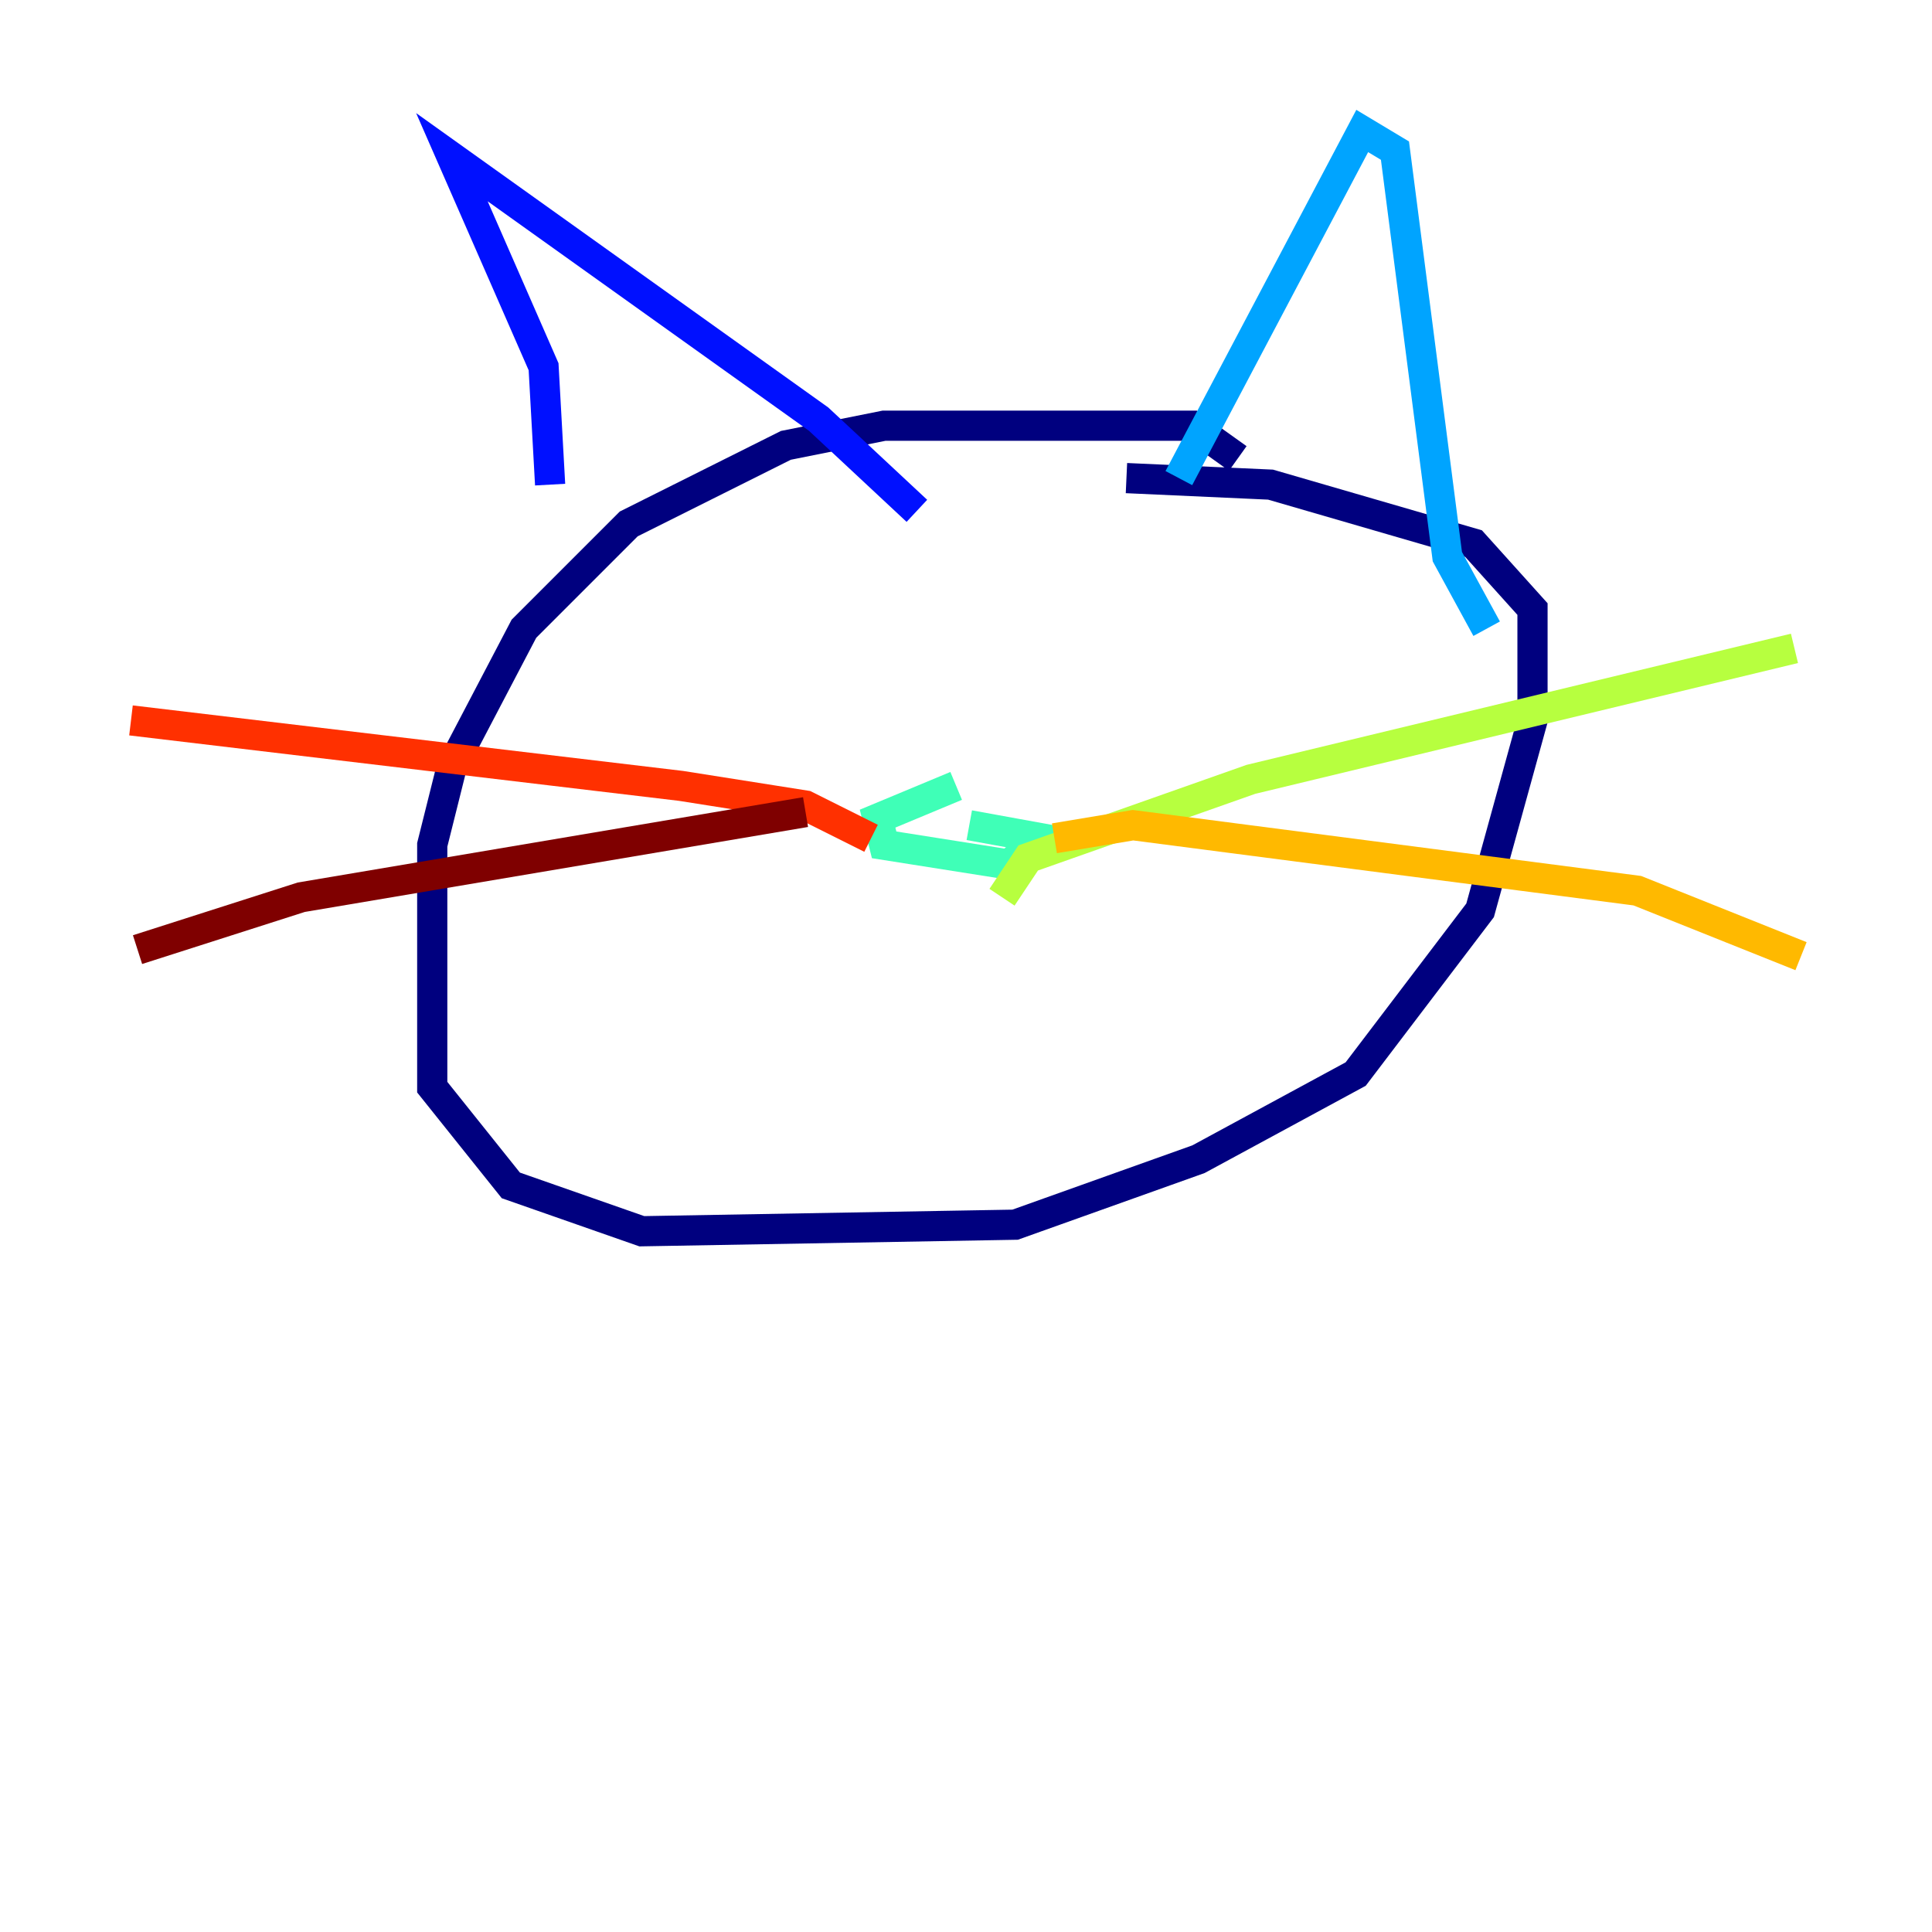 <?xml version="1.0" encoding="utf-8" ?>
<svg baseProfile="tiny" height="128" version="1.2" viewBox="0,0,128,128" width="128" xmlns="http://www.w3.org/2000/svg" xmlns:ev="http://www.w3.org/2001/xml-events" xmlns:xlink="http://www.w3.org/1999/xlink"><defs /><polyline fill="none" points="82.007,30.373 78.969,28.203 58.576,28.203 52.068,29.505 41.654,34.712 34.712,41.654 29.939,50.766 28.637,55.973 28.637,72.027 33.844,78.536 42.522,81.573 67.254,81.139 79.403,76.8 89.817,71.159 98.061,60.312 101.532,47.729 101.532,40.352 97.627,36.014 84.176,32.108 74.63,31.675" stroke="#00007f" stroke-width="2" /><polyline fill="none" points="36.447,32.108 36.014,24.298 29.939,10.414 54.237,27.77 60.746,33.844" stroke="#0010ff" stroke-width="2" /><polyline fill="none" points="78.102,31.675 90.251,8.678 92.42,9.98 95.891,36.881 98.495,41.654" stroke="#00a4ff" stroke-width="2" /><polyline fill="none" points="63.349,52.068 58.142,54.237 58.576,55.973 66.82,57.275 68.99,55.539 64.217,54.671" stroke="#3fffb7" stroke-width="2" /><polyline fill="none" points="66.386,59.444 68.122,56.841 82.875,51.634 118.888,42.956" stroke="#b7ff3f" stroke-width="2" /><polyline fill="none" points="69.858,55.539 75.064,54.671 108.475,59.01 119.322,63.349" stroke="#ffb900" stroke-width="2" /><polyline fill="none" points="57.709,55.539 53.37,53.37 45.125,52.068 8.678,47.729" stroke="#ff3000" stroke-width="2" /><polyline fill="none" points="53.37,53.803 19.959,59.444 9.112,62.915" stroke="#7f0000" stroke-width="2" /></svg>